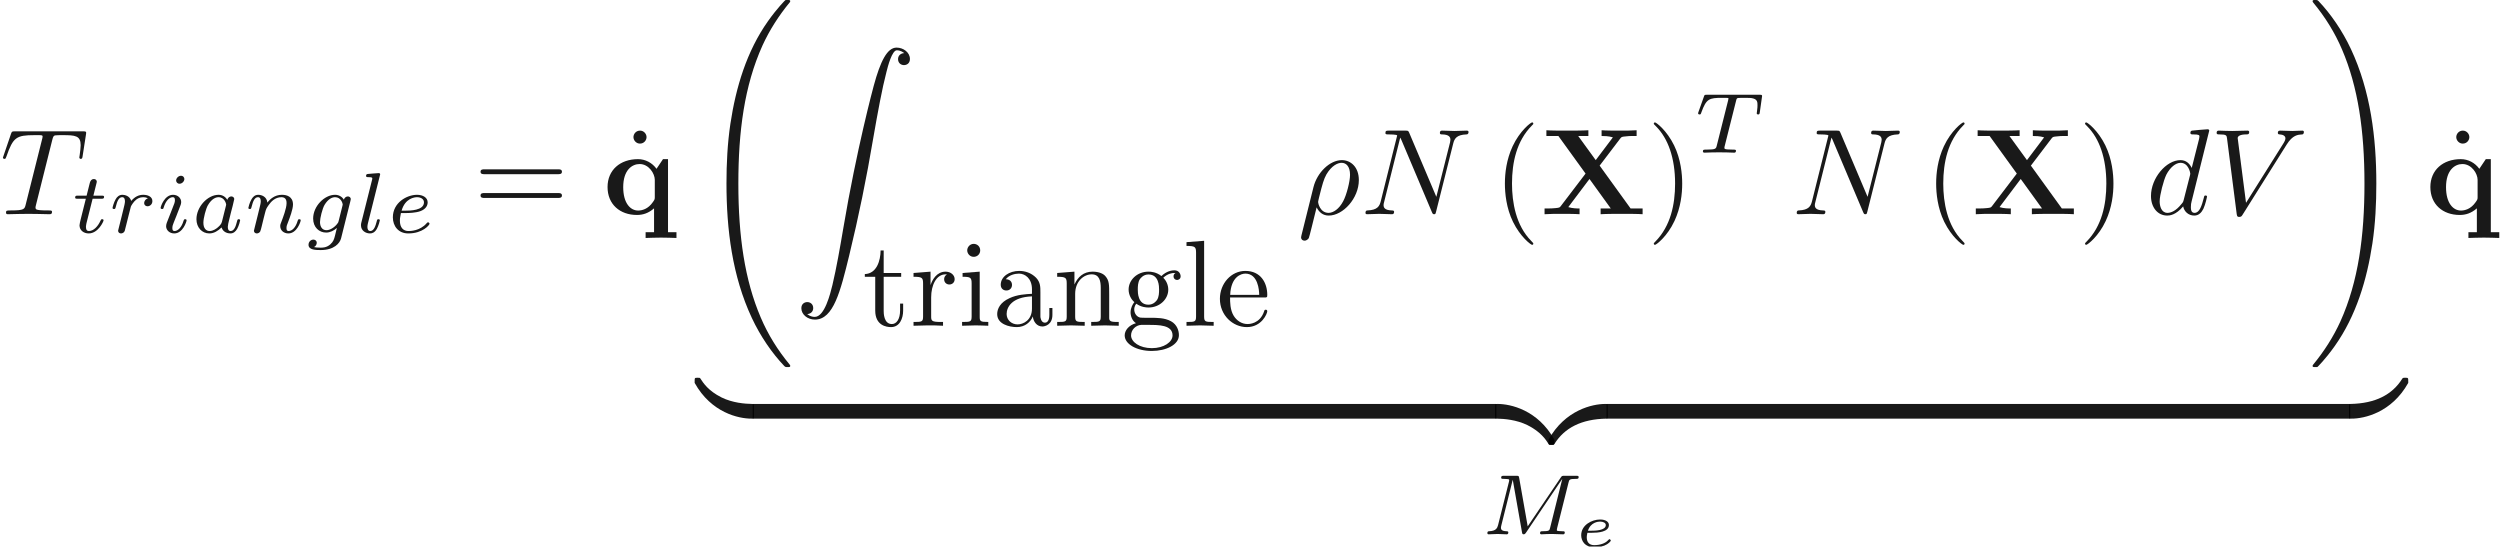 <ns0:svg xmlns:ns0="http://www.w3.org/2000/svg" xmlns:ns1="http://www.w3.org/1999/xlink" height="44.483pt" readme2tex:offset="0" version="1.1" viewBox="38.47 -61.041 203.469 44.483" width="203.469pt" xmlns:readme2tex="http://github.com/leegao/readme2tex/">
<ns0:defs>
<ns0:path d="M1.42 -1.121C1.923 -1.121 2.814 -1.181 2.814 -1.753C2.814 -2.007 2.555 -2.202 2.097 -2.202C1.42 -2.202 0.558 -1.748 0.558 -0.922C0.558 -0.468 0.852 0.055 1.609 0.055C1.704 0.055 2.102 0.055 2.436 -0.075S2.969 -0.433 2.969 -0.488C2.969 -0.528 2.904 -0.603 2.859 -0.603C2.834 -0.603 2.829 -0.598 2.75 -0.518C2.506 -0.244 2.062 -0.115 1.614 -0.115C1.205 -0.115 1.011 -0.369 1.011 -0.742C1.011 -0.792 1.011 -0.922 1.061 -1.121H1.42ZM1.106 -1.29C1.33 -1.983 1.943 -2.032 2.092 -2.032C2.341 -2.032 2.56 -1.933 2.56 -1.748C2.56 -1.29 1.629 -1.29 1.395 -1.29H1.106Z" id="g3-101" />
<ns0:path d="M7.542 29.38C7.542 29.35 7.542 29.33 7.482 29.26C6.526 28.105 5.729 26.829 5.141 25.445C3.836 22.396 3.318 18.829 3.318 14.545C3.318 10.301 3.806 6.575 5.28 3.308C5.858 2.042 6.615 0.867 7.502 -0.209C7.522 -0.239 7.542 -0.259 7.542 -0.299C7.542 -0.399 7.472 -0.399 7.323 -0.399S7.153 -0.399 7.133 -0.379C7.123 -0.369 6.506 0.229 5.729 1.325C3.995 3.776 3.118 6.705 2.67 9.674C2.431 11.278 2.351 12.912 2.351 14.535C2.351 18.262 2.819 22.067 4.413 25.474C5.121 26.989 6.067 28.354 7.054 29.39C7.143 29.469 7.153 29.479 7.323 29.479C7.472 29.479 7.542 29.479 7.542 29.38Z" id="g5-32" />
<ns0:path d="M5.529 14.545C5.529 10.819 5.061 7.014 3.467 3.606C2.76 2.092 1.813 0.727 0.827 -0.309C0.737 -0.389 0.727 -0.399 0.558 -0.399C0.418 -0.399 0.339 -0.399 0.339 -0.299C0.339 -0.259 0.379 -0.209 0.399 -0.179C1.355 0.976 2.152 2.252 2.74 3.636C4.045 6.685 4.563 10.252 4.563 14.535C4.563 18.78 4.075 22.506 2.6 25.773C2.022 27.039 1.265 28.214 0.379 29.29C0.369 29.31 0.339 29.35 0.339 29.38C0.339 29.479 0.418 29.479 0.558 29.479C0.707 29.479 0.727 29.479 0.747 29.46C0.757 29.45 1.375 28.852 2.152 27.756C3.885 25.305 4.762 22.376 5.21 19.407C5.45 17.803 5.529 16.169 5.529 14.545Z" id="g5-33" />
<ns0:path d="M1.036 21.689C1.355 21.669 1.524 21.45 1.524 21.2C1.524 20.872 1.275 20.712 1.046 20.712C0.807 20.712 0.558 20.862 0.558 21.21C0.558 21.719 1.056 22.137 1.664 22.137C3.178 22.137 3.746 19.806 4.453 16.917C5.22 13.768 5.868 10.59 6.406 7.392C6.775 5.27 7.143 3.278 7.482 1.993C7.601 1.504 7.94 0.219 8.329 0.219C8.638 0.219 8.887 0.408 8.927 0.448C8.598 0.468 8.428 0.687 8.428 0.936C8.428 1.265 8.677 1.425 8.907 1.425C9.146 1.425 9.395 1.275 9.395 0.927C9.395 0.389 8.857 0 8.309 0C7.552 0 6.994 1.086 6.446 3.118C6.416 3.228 5.061 8.229 3.965 14.745C3.706 16.269 3.417 17.933 3.088 19.318C2.909 20.045 2.451 21.918 1.644 21.918C1.285 21.918 1.046 21.689 1.036 21.689Z" id="g5-90" />
<ns0:path d="M4.583 -0.917C4.583 -1.186 4.583 -1.196 4.374 -1.196C3.357 -1.196 1.116 -0.717 -0.239 1.714V1.873C-0.239 2.122 -0.229 2.132 0 2.132C0.189 2.132 0.199 2.122 0.249 2.052C1.066 0.747 2.441 0.04 4.463 0C4.583 0 4.583 -0.07 4.583 -0.279V-0.917Z" id="g5-122" />
<ns0:path d="M4.722 1.714C3.367 -0.727 1.126 -1.196 0.11 -1.196C-0.1 -1.196 -0.1 -1.186 -0.1 -0.917V-0.279C-0.1 -0.05 -0.1 0 0.04 0C0.648 0.01 1.634 0.09 2.531 0.528C3.606 1.066 4.015 1.694 4.264 2.082C4.294 2.132 4.354 2.132 4.483 2.132C4.712 2.132 4.722 2.122 4.722 1.873V1.714Z" id="g5-123" />
<ns0:path d="M4.583 -0.917C4.583 -1.146 4.583 -1.196 4.443 -1.196C3.836 -1.205 2.849 -1.285 1.953 -1.724C0.877 -2.262 0.468 -2.889 0.219 -3.278C0.189 -3.328 0.13 -3.328 0 -3.328C-0.229 -3.328 -0.239 -3.318 -0.239 -3.068V-2.909C1.116 -0.468 3.357 0 4.374 0C4.583 0 4.583 -0.01 4.583 -0.279V-0.917Z" id="g5-124" />
<ns0:path d="M4.722 -3.068C4.722 -3.318 4.712 -3.328 4.483 -3.328C4.294 -3.328 4.284 -3.318 4.234 -3.248C3.417 -1.943 2.042 -1.235 0.02 -1.196C-0.1 -1.196 -0.1 -1.126 -0.1 -0.917V-0.279C-0.1 -0.01 -0.1 0 0.11 0C1.126 0 3.367 -0.478 4.722 -2.909V-3.068Z" id="g5-125" />
<ns0:path d="M4.822 -3.955L6.496 -6.157C6.605 -6.296 6.615 -6.306 6.964 -6.336C7.203 -6.366 7.263 -6.366 7.542 -6.366H7.831V-6.834C7.412 -6.804 6.924 -6.804 6.496 -6.804C6.107 -6.804 5.34 -6.804 4.981 -6.834V-6.366C5.161 -6.366 5.549 -6.366 5.898 -6.257C5.888 -6.237 5.838 -6.177 5.818 -6.147L4.503 -4.403L3.078 -6.366H3.905V-6.834C3.497 -6.804 2.55 -6.804 2.102 -6.804C1.704 -6.804 0.837 -6.804 0.488 -6.834V-6.366H1.465L3.676 -3.308L1.664 -0.667C1.574 -0.548 1.554 -0.528 1.235 -0.498C1.036 -0.478 0.827 -0.468 0.628 -0.468H0.339V0C0.757 -0.03 1.245 -0.03 1.674 -0.03C2.062 -0.03 2.829 -0.03 3.188 0V-0.468C3.009 -0.468 2.62 -0.468 2.271 -0.578C2.281 -0.598 2.331 -0.658 2.351 -0.687L3.995 -2.869L5.729 -0.468H4.902V0C5.31 -0.03 6.257 -0.03 6.705 -0.03C7.103 -0.03 7.97 -0.03 8.319 0V-0.468H7.342L4.822 -3.955Z" id="g0-88" />
<ns0:path d="M4.224 -1.415C4.224 -1.235 4.224 -1.205 4.075 -0.996C3.676 -0.408 3.168 -0.299 2.869 -0.299C2.252 -0.299 1.654 -0.877 1.654 -2.202C1.654 -3.616 2.391 -4.085 2.989 -4.085C3.746 -4.085 4.224 -3.298 4.224 -2.8V-1.415ZM4.364 -3.696C4.015 -4.184 3.457 -4.483 2.859 -4.483C1.405 -4.483 0.379 -3.597 0.379 -2.212C0.379 -0.807 1.385 0.06 2.77 0.06C3.258 0.06 3.706 -0.08 4.164 -0.478V1.465H3.477V1.933C3.756 1.923 4.354 1.903 4.732 1.903C5.121 1.903 5.709 1.923 5.988 1.933V1.465H5.3V-4.483H4.892L4.364 -3.696Z" id="g0-113" />
<ns0:path d="M3.298 2.391C3.298 2.361 3.298 2.341 3.128 2.172C1.883 0.917 1.564 -0.966 1.564 -2.491C1.564 -4.224 1.943 -5.958 3.168 -7.203C3.298 -7.323 3.298 -7.342 3.298 -7.372C3.298 -7.442 3.258 -7.472 3.198 -7.472C3.098 -7.472 2.202 -6.795 1.614 -5.529C1.106 -4.433 0.986 -3.328 0.986 -2.491C0.986 -1.714 1.096 -0.508 1.644 0.618C2.242 1.843 3.098 2.491 3.198 2.491C3.258 2.491 3.298 2.461 3.298 2.391Z" id="g4-40" />
<ns0:path d="M2.879 -2.491C2.879 -3.268 2.77 -4.473 2.222 -5.599C1.624 -6.824 0.767 -7.472 0.667 -7.472C0.608 -7.472 0.568 -7.432 0.568 -7.372C0.568 -7.342 0.568 -7.323 0.757 -7.143C1.733 -6.157 2.301 -4.573 2.301 -2.491C2.301 -0.787 1.933 0.966 0.697 2.222C0.568 2.341 0.568 2.361 0.568 2.391C0.568 2.451 0.608 2.491 0.667 2.491C0.767 2.491 1.664 1.813 2.252 0.548C2.76 -0.548 2.879 -1.654 2.879 -2.491Z" id="g4-41" />
<ns0:path d="M6.844 -3.258C6.994 -3.258 7.183 -3.258 7.183 -3.457S6.994 -3.656 6.854 -3.656H0.887C0.747 -3.656 0.558 -3.656 0.558 -3.457S0.747 -3.258 0.897 -3.258H6.844ZM6.854 -1.325C6.994 -1.325 7.183 -1.325 7.183 -1.524S6.994 -1.724 6.844 -1.724H0.897C0.747 -1.724 0.558 -1.724 0.558 -1.524S0.747 -1.325 0.887 -1.325H6.854Z" id="g4-61" />
<ns0:path d="M1.913 -6.137C1.913 -6.406 1.684 -6.665 1.385 -6.665C1.046 -6.665 0.847 -6.386 0.847 -6.137C0.847 -5.868 1.076 -5.609 1.375 -5.609C1.714 -5.609 1.913 -5.888 1.913 -6.137Z" id="g4-95" />
<ns0:path d="M3.318 -0.757C3.357 -0.359 3.626 0.06 4.095 0.06C4.304 0.06 4.912 -0.08 4.912 -0.887V-1.445H4.663V-0.887C4.663 -0.309 4.413 -0.249 4.304 -0.249C3.975 -0.249 3.935 -0.697 3.935 -0.747V-2.74C3.935 -3.158 3.935 -3.547 3.577 -3.915C3.188 -4.304 2.69 -4.463 2.212 -4.463C1.395 -4.463 0.707 -3.995 0.707 -3.337C0.707 -3.039 0.907 -2.869 1.166 -2.869C1.445 -2.869 1.624 -3.068 1.624 -3.328C1.624 -3.447 1.574 -3.776 1.116 -3.786C1.385 -4.134 1.873 -4.244 2.192 -4.244C2.68 -4.244 3.248 -3.856 3.248 -2.969V-2.6C2.74 -2.57 2.042 -2.54 1.415 -2.242C0.667 -1.903 0.418 -1.385 0.418 -0.946C0.418 -0.139 1.385 0.11 2.012 0.11C2.67 0.11 3.128 -0.289 3.318 -0.757ZM3.248 -2.391V-1.395C3.248 -0.448 2.531 -0.11 2.082 -0.11C1.594 -0.11 1.186 -0.458 1.186 -0.956C1.186 -1.504 1.604 -2.331 3.248 -2.391Z" id="g4-97" />
<ns0:path d="M1.116 -2.511C1.176 -3.995 2.012 -4.244 2.351 -4.244C3.377 -4.244 3.477 -2.899 3.477 -2.511H1.116ZM1.106 -2.301H3.885C4.105 -2.301 4.134 -2.301 4.134 -2.511C4.134 -3.497 3.597 -4.463 2.351 -4.463C1.196 -4.463 0.279 -3.437 0.279 -2.192C0.279 -0.857 1.325 0.11 2.471 0.11C3.686 0.11 4.134 -0.996 4.134 -1.186C4.134 -1.285 4.055 -1.305 4.005 -1.305C3.915 -1.305 3.895 -1.245 3.875 -1.166C3.527 -0.139 2.63 -0.139 2.531 -0.139C2.032 -0.139 1.634 -0.438 1.405 -0.807C1.106 -1.285 1.106 -1.943 1.106 -2.301Z" id="g4-101" />
<ns0:path d="M2.212 -1.714C1.345 -1.714 1.345 -2.71 1.345 -2.939C1.345 -3.208 1.355 -3.527 1.504 -3.776C1.584 -3.895 1.813 -4.174 2.212 -4.174C3.078 -4.174 3.078 -3.178 3.078 -2.949C3.078 -2.68 3.068 -2.361 2.919 -2.112C2.839 -1.993 2.61 -1.714 2.212 -1.714ZM1.056 -1.325C1.056 -1.365 1.056 -1.594 1.225 -1.793C1.614 -1.514 2.022 -1.484 2.212 -1.484C3.138 -1.484 3.826 -2.172 3.826 -2.939C3.826 -3.308 3.666 -3.676 3.417 -3.905C3.776 -4.244 4.134 -4.294 4.314 -4.294C4.334 -4.294 4.384 -4.294 4.413 -4.284C4.304 -4.244 4.254 -4.134 4.254 -4.015C4.254 -3.846 4.384 -3.726 4.543 -3.726C4.643 -3.726 4.832 -3.796 4.832 -4.025C4.832 -4.194 4.712 -4.513 4.324 -4.513C4.125 -4.513 3.686 -4.453 3.268 -4.045C2.849 -4.374 2.431 -4.403 2.212 -4.403C1.285 -4.403 0.598 -3.716 0.598 -2.949C0.598 -2.511 0.817 -2.132 1.066 -1.923C0.936 -1.773 0.757 -1.445 0.757 -1.096C0.757 -0.787 0.887 -0.408 1.196 -0.209C0.598 -0.04 0.279 0.389 0.279 0.787C0.279 1.504 1.265 2.052 2.481 2.052C3.656 2.052 4.692 1.544 4.692 0.767C4.692 0.418 4.553 -0.09 4.045 -0.369C3.517 -0.648 2.939 -0.648 2.331 -0.648C2.082 -0.648 1.654 -0.648 1.584 -0.658C1.265 -0.697 1.056 -1.006 1.056 -1.325ZM2.491 1.823C1.484 1.823 0.797 1.315 0.797 0.787C0.797 0.329 1.176 -0.04 1.614 -0.07H2.202C3.059 -0.07 4.174 -0.07 4.174 0.787C4.174 1.325 3.467 1.823 2.491 1.823Z" id="g4-103" />
<ns0:path d="M1.763 -4.403L0.369 -4.294V-3.985C1.016 -3.985 1.106 -3.925 1.106 -3.437V-0.757C1.106 -0.309 0.996 -0.309 0.329 -0.309V0C0.648 -0.01 1.186 -0.03 1.425 -0.03C1.773 -0.03 2.122 -0.01 2.461 0V-0.309C1.803 -0.309 1.763 -0.359 1.763 -0.747V-4.403ZM1.803 -6.137C1.803 -6.456 1.554 -6.665 1.275 -6.665C0.966 -6.665 0.747 -6.396 0.747 -6.137C0.747 -5.868 0.966 -5.609 1.275 -5.609C1.554 -5.609 1.803 -5.818 1.803 -6.137Z" id="g4-105" />
<ns0:path d="M1.763 -6.914L0.329 -6.804V-6.496C1.026 -6.496 1.106 -6.426 1.106 -5.938V-0.757C1.106 -0.309 0.996 -0.309 0.329 -0.309V0C0.658 -0.01 1.186 -0.03 1.435 -0.03S2.172 -0.01 2.54 0V-0.309C1.873 -0.309 1.763 -0.309 1.763 -0.757V-6.914Z" id="g4-108" />
<ns0:path d="M1.096 -3.427V-0.757C1.096 -0.309 0.986 -0.309 0.319 -0.309V0C0.667 -0.01 1.176 -0.03 1.445 -0.03C1.704 -0.03 2.222 -0.01 2.56 0V-0.309C1.893 -0.309 1.783 -0.309 1.783 -0.757V-2.59C1.783 -3.626 2.491 -4.184 3.128 -4.184C3.756 -4.184 3.866 -3.646 3.866 -3.078V-0.757C3.866 -0.309 3.756 -0.309 3.088 -0.309V0C3.437 -0.01 3.945 -0.03 4.214 -0.03C4.473 -0.03 4.991 -0.01 5.33 0V-0.309C4.812 -0.309 4.563 -0.309 4.553 -0.608V-2.511C4.553 -3.367 4.553 -3.676 4.244 -4.035C4.105 -4.204 3.776 -4.403 3.198 -4.403C2.471 -4.403 2.002 -3.975 1.724 -3.357V-4.403L0.319 -4.294V-3.985C1.016 -3.985 1.096 -3.915 1.096 -3.427Z" id="g4-110" />
<ns0:path d="M1.664 -3.308V-4.403L0.279 -4.294V-3.985C0.976 -3.985 1.056 -3.915 1.056 -3.427V-0.757C1.056 -0.309 0.946 -0.309 0.279 -0.309V0C0.667 -0.01 1.136 -0.03 1.415 -0.03C1.813 -0.03 2.281 -0.03 2.68 0V-0.309H2.471C1.733 -0.309 1.714 -0.418 1.714 -0.777V-2.311C1.714 -3.298 2.132 -4.184 2.889 -4.184C2.959 -4.184 2.979 -4.184 2.999 -4.174C2.969 -4.164 2.77 -4.045 2.77 -3.786C2.77 -3.507 2.979 -3.357 3.198 -3.357C3.377 -3.357 3.626 -3.477 3.626 -3.796S3.318 -4.403 2.889 -4.403C2.162 -4.403 1.803 -3.736 1.664 -3.308Z" id="g4-114" />
<ns0:path d="M1.724 -3.985H3.148V-4.294H1.724V-6.127H1.474C1.465 -5.31 1.166 -4.244 0.189 -4.204V-3.985H1.036V-1.235C1.036 -0.01 1.963 0.11 2.321 0.11C3.029 0.11 3.308 -0.598 3.308 -1.235V-1.803H3.059V-1.255C3.059 -0.518 2.76 -0.139 2.391 -0.139C1.724 -0.139 1.724 -1.046 1.724 -1.215V-3.985Z" id="g4-116" />
<ns0:path d="M7.12 -4.198C7.183 -4.456 7.197 -4.512 7.713 -4.512C7.86 -4.512 7.95 -4.512 7.95 -4.659C7.95 -4.763 7.867 -4.763 7.741 -4.763H6.793C6.59 -4.763 6.583 -4.756 6.493 -4.624L3.801 -0.649L3.11 -4.575C3.075 -4.756 3.075 -4.763 2.866 -4.763H1.869C1.73 -4.763 1.639 -4.763 1.639 -4.61C1.639 -4.512 1.723 -4.512 1.876 -4.512C1.988 -4.512 2.015 -4.512 2.141 -4.498C2.28 -4.484 2.294 -4.47 2.294 -4.4C2.294 -4.394 2.294 -4.352 2.267 -4.247L1.388 -0.746C1.325 -0.509 1.22 -0.272 0.663 -0.251C0.607 -0.251 0.516 -0.244 0.516 -0.098C0.516 -0.091 0.523 0 0.621 0C0.83 0 1.123 -0.028 1.346 -0.028C1.513 -0.028 1.918 0 2.085 0C2.12 0 2.225 0 2.225 -0.153C2.225 -0.244 2.134 -0.251 2.071 -0.251C1.625 -0.265 1.625 -0.446 1.625 -0.544C1.625 -0.572 1.625 -0.607 1.653 -0.718L2.58 -4.428H2.587L3.333 -0.188C3.354 -0.063 3.368 0 3.473 0C3.571 0 3.626 -0.077 3.675 -0.153L6.604 -4.498L6.611 -4.491L5.628 -0.544C5.572 -0.307 5.558 -0.251 5.014 -0.251C4.889 -0.251 4.805 -0.251 4.805 -0.098C4.805 -0.091 4.805 0 4.917 0C5.049 0 5.209 -0.021 5.349 -0.021S5.649 -0.028 5.788 -0.028C5.984 -0.028 6.479 0 6.674 0C6.716 0 6.82 0 6.82 -0.153C6.82 -0.251 6.737 -0.251 6.597 -0.251C6.59 -0.251 6.458 -0.251 6.332 -0.265C6.172 -0.279 6.172 -0.3 6.172 -0.37C6.172 -0.411 6.193 -0.481 6.2 -0.523L7.12 -4.198Z" id="g2-77" />
<ns0:path d="M3.389 -4.219C3.438 -4.421 3.452 -4.442 3.605 -4.456C3.64 -4.463 3.884 -4.463 4.024 -4.463C4.449 -4.463 4.631 -4.463 4.805 -4.407C5.119 -4.31 5.133 -4.108 5.133 -3.857C5.133 -3.745 5.133 -3.654 5.084 -3.292L5.07 -3.215C5.07 -3.145 5.119 -3.11 5.189 -3.11C5.293 -3.11 5.307 -3.173 5.321 -3.285L5.509 -4.617C5.509 -4.714 5.426 -4.714 5.3 -4.714H1.011C0.837 -4.714 0.823 -4.714 0.774 -4.568L0.335 -3.333C0.328 -3.306 0.3 -3.243 0.3 -3.208C0.3 -3.18 0.314 -3.11 0.418 -3.11C0.509 -3.11 0.523 -3.145 0.565 -3.278C0.969 -4.394 1.2 -4.463 2.26 -4.463H2.552C2.762 -4.463 2.769 -4.456 2.769 -4.394C2.769 -4.387 2.769 -4.352 2.741 -4.247L1.82 -0.579C1.757 -0.321 1.736 -0.251 1.004 -0.251C0.753 -0.251 0.69 -0.251 0.69 -0.098C0.69 -0.077 0.704 0 0.809 0C1.004 0 1.213 -0.021 1.409 -0.021S1.813 -0.028 2.008 -0.028S2.441 -0.028 2.636 -0.021C2.824 -0.014 3.034 0 3.222 0C3.278 0 3.382 0 3.382 -0.153C3.382 -0.251 3.313 -0.251 3.096 -0.251C2.964 -0.251 2.824 -0.258 2.692 -0.265C2.455 -0.286 2.441 -0.314 2.441 -0.398C2.441 -0.446 2.441 -0.46 2.469 -0.558L3.389 -4.219Z" id="g2-84" />
<ns0:path d="M2.943 -2.664C2.797 -2.894 2.559 -3.075 2.225 -3.075C1.332 -3.075 0.425 -2.092 0.425 -1.088C0.425 -0.411 0.879 0.07 1.478 0.07C1.855 0.07 2.19 -0.146 2.469 -0.418C2.601 0 3.006 0.07 3.187 0.07C3.438 0.07 3.612 -0.084 3.738 -0.3C3.891 -0.572 3.982 -0.969 3.982 -0.997C3.982 -1.088 3.891 -1.088 3.87 -1.088C3.773 -1.088 3.766 -1.06 3.717 -0.872C3.633 -0.537 3.501 -0.126 3.208 -0.126C3.027 -0.126 2.978 -0.279 2.978 -0.467C2.978 -0.586 3.034 -0.837 3.082 -1.018C3.131 -1.206 3.201 -1.492 3.236 -1.646L3.375 -2.176C3.417 -2.357 3.501 -2.685 3.501 -2.72C3.501 -2.873 3.375 -2.943 3.264 -2.943C3.145 -2.943 2.985 -2.859 2.943 -2.664ZM2.497 -0.872C2.448 -0.676 2.294 -0.537 2.141 -0.404C2.078 -0.349 1.799 -0.126 1.499 -0.126C1.241 -0.126 0.99 -0.307 0.99 -0.802C0.99 -1.172 1.193 -1.939 1.353 -2.218C1.674 -2.776 2.029 -2.88 2.225 -2.88C2.713 -2.88 2.845 -2.35 2.845 -2.273C2.845 -2.246 2.831 -2.197 2.824 -2.176L2.497 -0.872Z" id="g2-97" />
<ns0:path d="M1.562 -1.59C1.757 -1.59 2.308 -1.604 2.685 -1.736C3.201 -1.918 3.299 -2.253 3.299 -2.462C3.299 -2.845 2.915 -3.075 2.434 -3.075C1.597 -3.075 0.467 -2.434 0.467 -1.241C0.467 -0.537 0.907 0.07 1.723 0.07C2.901 0.07 3.452 -0.621 3.452 -0.718C3.452 -0.76 3.389 -0.837 3.333 -0.837C3.292 -0.837 3.278 -0.823 3.222 -0.767C2.678 -0.126 1.862 -0.126 1.736 -0.126C1.318 -0.126 1.039 -0.404 1.039 -0.969C1.039 -1.067 1.039 -1.206 1.123 -1.59H1.562ZM1.179 -1.785C1.465 -2.797 2.239 -2.88 2.434 -2.88C2.741 -2.88 2.999 -2.727 2.999 -2.462C2.999 -1.785 1.82 -1.785 1.52 -1.785H1.179Z" id="g2-101" />
<ns0:path d="M3.71 -2.573C3.738 -2.678 3.738 -2.713 3.738 -2.72C3.738 -2.873 3.612 -2.943 3.501 -2.943C3.34 -2.943 3.208 -2.81 3.18 -2.678C3.062 -2.866 2.824 -3.075 2.462 -3.075C1.59 -3.075 0.676 -2.141 0.676 -1.144C0.676 -0.425 1.165 0 1.736 0C2.057 0 2.364 -0.16 2.608 -0.377L2.455 0.251C2.378 0.544 2.329 0.732 2.064 0.969C1.757 1.227 1.458 1.227 1.283 1.227C0.962 1.227 0.872 1.206 0.746 1.179C0.921 1.095 0.969 0.928 0.969 0.83C0.969 0.663 0.837 0.572 0.697 0.572C0.502 0.572 0.3 0.732 0.3 0.997C0.3 1.416 0.9 1.423 1.29 1.423C2.385 1.423 2.852 0.865 2.95 0.467L3.71 -2.573ZM2.748 -0.928C2.72 -0.823 2.72 -0.809 2.601 -0.669C2.357 -0.377 2.022 -0.195 1.757 -0.195C1.402 -0.195 1.234 -0.495 1.234 -0.858C1.234 -1.165 1.423 -1.946 1.604 -2.253C1.897 -2.741 2.225 -2.88 2.462 -2.88C2.95 -2.88 3.082 -2.357 3.082 -2.287C3.082 -2.273 3.082 -2.26 3.062 -2.183L2.748 -0.928Z" id="g2-103" />
<ns0:path d="M2.26 -4.359C2.26 -4.47 2.176 -4.624 1.981 -4.624C1.792 -4.624 1.59 -4.442 1.59 -4.24C1.59 -4.122 1.681 -3.975 1.869 -3.975C2.071 -3.975 2.26 -4.17 2.26 -4.359ZM0.837 -0.816C0.809 -0.725 0.774 -0.642 0.774 -0.523C0.774 -0.195 1.053 0.07 1.437 0.07C2.134 0.07 2.441 -0.893 2.441 -0.997C2.441 -1.088 2.35 -1.088 2.329 -1.088C2.232 -1.088 2.225 -1.046 2.197 -0.969C2.036 -0.411 1.73 -0.126 1.458 -0.126C1.318 -0.126 1.283 -0.216 1.283 -0.37C1.283 -0.53 1.332 -0.663 1.395 -0.816C1.465 -1.004 1.541 -1.193 1.618 -1.374C1.681 -1.541 1.932 -2.176 1.96 -2.26C1.981 -2.329 2.001 -2.413 2.001 -2.483C2.001 -2.81 1.723 -3.075 1.339 -3.075C0.649 -3.075 0.328 -2.127 0.328 -2.008C0.328 -1.918 0.425 -1.918 0.446 -1.918C0.544 -1.918 0.551 -1.953 0.572 -2.029C0.753 -2.629 1.06 -2.88 1.318 -2.88C1.43 -2.88 1.492 -2.824 1.492 -2.636C1.492 -2.476 1.451 -2.371 1.276 -1.939L0.837 -0.816Z" id="g2-105" />
<ns0:path d="M1.967 -4.631C1.974 -4.645 1.995 -4.735 1.995 -4.742C1.995 -4.777 1.967 -4.84 1.883 -4.84C1.743 -4.84 1.165 -4.784 0.99 -4.77C0.941 -4.763 0.844 -4.756 0.844 -4.61C0.844 -4.512 0.941 -4.512 1.018 -4.512C1.353 -4.512 1.353 -4.463 1.353 -4.407C1.353 -4.359 1.339 -4.317 1.325 -4.254L0.46 -0.809C0.439 -0.739 0.432 -0.663 0.432 -0.593C0.432 -0.146 0.83 0.07 1.165 0.07C1.332 0.07 1.541 0.014 1.723 -0.3C1.869 -0.558 1.967 -0.969 1.967 -0.997C1.967 -1.088 1.876 -1.088 1.855 -1.088C1.757 -1.088 1.743 -1.046 1.716 -0.921C1.625 -0.572 1.492 -0.126 1.193 -0.126C1.004 -0.126 0.955 -0.3 0.955 -0.467C0.955 -0.544 0.976 -0.676 0.997 -0.753L1.967 -4.631Z" id="g2-108" />
<ns0:path d="M0.851 -0.439C0.823 -0.349 0.781 -0.174 0.781 -0.153C0.781 0 0.907 0.07 1.018 0.07C1.144 0.07 1.255 -0.021 1.29 -0.084S1.381 -0.37 1.416 -0.516C1.451 -0.649 1.527 -0.969 1.569 -1.144C1.611 -1.297 1.653 -1.451 1.688 -1.611C1.764 -1.897 1.778 -1.953 1.981 -2.239C2.176 -2.518 2.504 -2.88 3.027 -2.88C3.431 -2.88 3.438 -2.525 3.438 -2.392C3.438 -1.974 3.138 -1.2 3.027 -0.907C2.95 -0.711 2.922 -0.649 2.922 -0.53C2.922 -0.16 3.229 0.07 3.585 0.07C4.282 0.07 4.589 -0.893 4.589 -0.997C4.589 -1.088 4.498 -1.088 4.477 -1.088C4.38 -1.088 4.373 -1.046 4.345 -0.969C4.184 -0.411 3.884 -0.126 3.605 -0.126C3.459 -0.126 3.431 -0.223 3.431 -0.37C3.431 -0.53 3.466 -0.621 3.592 -0.934C3.675 -1.151 3.961 -1.89 3.961 -2.28C3.961 -2.957 3.424 -3.075 3.055 -3.075C2.476 -3.075 2.085 -2.72 1.876 -2.441C1.827 -2.922 1.416 -3.075 1.13 -3.075C0.83 -3.075 0.669 -2.859 0.579 -2.699C0.425 -2.441 0.328 -2.043 0.328 -2.008C0.328 -1.918 0.425 -1.918 0.446 -1.918C0.544 -1.918 0.551 -1.939 0.6 -2.127C0.704 -2.538 0.837 -2.88 1.109 -2.88C1.29 -2.88 1.339 -2.727 1.339 -2.538C1.339 -2.406 1.276 -2.148 1.227 -1.96S1.109 -1.485 1.074 -1.332L0.851 -0.439Z" id="g2-110" />
<ns0:path d="M1.639 -1.409C1.646 -1.451 1.806 -2.078 1.82 -2.113C1.834 -2.169 2.036 -2.518 2.26 -2.685C2.336 -2.741 2.525 -2.88 2.824 -2.88C2.894 -2.88 3.068 -2.873 3.208 -2.783C2.985 -2.72 2.901 -2.525 2.901 -2.399C2.901 -2.246 3.02 -2.141 3.18 -2.141S3.571 -2.273 3.571 -2.566C3.571 -2.929 3.187 -3.075 2.831 -3.075C2.469 -3.075 2.155 -2.929 1.848 -2.58C1.723 -3.006 1.297 -3.075 1.13 -3.075C0.872 -3.075 0.697 -2.915 0.586 -2.72C0.425 -2.448 0.328 -2.043 0.328 -2.008C0.328 -1.918 0.425 -1.918 0.446 -1.918C0.544 -1.918 0.551 -1.939 0.6 -2.127C0.704 -2.552 0.837 -2.88 1.109 -2.88C1.29 -2.88 1.339 -2.727 1.339 -2.538C1.339 -2.406 1.276 -2.148 1.227 -1.96S1.109 -1.485 1.074 -1.332L0.851 -0.439C0.823 -0.349 0.781 -0.174 0.781 -0.153C0.781 0 0.907 0.07 1.018 0.07C1.123 0.07 1.262 0.007 1.318 -0.133C1.332 -0.174 1.409 -0.481 1.451 -0.656L1.639 -1.409Z" id="g2-114" />
<ns0:path d="M1.716 -2.755H2.427C2.559 -2.755 2.65 -2.755 2.65 -2.908C2.65 -3.006 2.559 -3.006 2.441 -3.006H1.778L2.036 -4.038C2.043 -4.073 2.057 -4.108 2.057 -4.135C2.057 -4.261 1.96 -4.359 1.82 -4.359C1.646 -4.359 1.541 -4.24 1.492 -4.059C1.444 -3.884 1.534 -4.219 1.227 -3.006H0.516C0.384 -3.006 0.293 -3.006 0.293 -2.852C0.293 -2.755 0.377 -2.755 0.502 -2.755H1.165L0.753 -1.109C0.711 -0.934 0.649 -0.683 0.649 -0.593C0.649 -0.181 0.997 0.07 1.395 0.07C2.169 0.07 2.608 -0.907 2.608 -0.997S2.518 -1.088 2.497 -1.088C2.413 -1.088 2.406 -1.074 2.35 -0.955C2.155 -0.516 1.799 -0.126 1.416 -0.126C1.269 -0.126 1.172 -0.216 1.172 -0.467C1.172 -0.537 1.2 -0.683 1.213 -0.753L1.716 -2.755Z" id="g2-116" />
<ns0:path d="M0.329 1.724C0.299 1.843 0.299 1.863 0.299 1.883C0.299 2.032 0.408 2.152 0.578 2.152C0.787 2.152 0.907 1.973 0.927 1.943C0.976 1.853 1.295 0.518 1.564 -0.558C1.763 -0.159 2.082 0.11 2.55 0.11C3.716 0.11 5.001 -1.295 5.001 -2.78C5.001 -3.836 4.344 -4.403 3.616 -4.403C2.65 -4.403 1.604 -3.407 1.305 -2.192L0.329 1.724ZM2.54 -0.11C1.843 -0.11 1.684 -0.907 1.684 -0.996C1.684 -1.036 1.733 -1.235 1.763 -1.365C2.042 -2.481 2.142 -2.839 2.361 -3.238C2.79 -3.965 3.288 -4.184 3.597 -4.184C3.965 -4.184 4.284 -3.895 4.284 -3.208C4.284 -2.66 3.995 -1.544 3.726 -1.056C3.397 -0.428 2.919 -0.11 2.54 -0.11Z" id="g1-26" />
<ns0:path d="M7.532 -5.758C7.631 -6.157 7.811 -6.466 8.608 -6.496C8.658 -6.496 8.777 -6.506 8.777 -6.695C8.777 -6.705 8.777 -6.804 8.648 -6.804C8.319 -6.804 7.97 -6.775 7.641 -6.775C7.303 -6.775 6.954 -6.804 6.625 -6.804C6.565 -6.804 6.446 -6.804 6.446 -6.605C6.446 -6.496 6.545 -6.496 6.625 -6.496C7.193 -6.486 7.303 -6.276 7.303 -6.057C7.303 -6.027 7.283 -5.878 7.273 -5.848L6.157 -1.415L3.955 -6.615C3.875 -6.795 3.866 -6.804 3.636 -6.804H2.301C2.102 -6.804 2.012 -6.804 2.012 -6.605C2.012 -6.496 2.102 -6.496 2.291 -6.496C2.341 -6.496 2.969 -6.496 2.969 -6.406L1.634 -1.056C1.534 -0.658 1.365 -0.339 0.558 -0.309C0.498 -0.309 0.389 -0.299 0.389 -0.11C0.389 -0.04 0.438 0 0.518 0C0.837 0 1.186 -0.03 1.514 -0.03C1.853 -0.03 2.212 0 2.54 0C2.59 0 2.72 0 2.72 -0.199C2.72 -0.299 2.63 -0.309 2.521 -0.309C1.943 -0.329 1.863 -0.548 1.863 -0.747C1.863 -0.817 1.873 -0.867 1.903 -0.976L3.218 -6.237C3.258 -6.177 3.258 -6.157 3.308 -6.057L5.788 -0.189C5.858 -0.02 5.888 0 5.978 0C6.087 0 6.087 -0.03 6.137 -0.209L7.532 -5.758Z" id="g1-78" />
<ns0:path d="M4.254 -6.047C4.324 -6.326 4.364 -6.386 4.483 -6.416C4.573 -6.436 4.902 -6.436 5.111 -6.436C6.117 -6.436 6.565 -6.396 6.565 -5.619C6.565 -5.469 6.526 -5.081 6.486 -4.822C6.476 -4.782 6.456 -4.663 6.456 -4.633C6.456 -4.573 6.486 -4.503 6.575 -4.503C6.685 -4.503 6.705 -4.583 6.725 -4.732L6.994 -6.466C7.004 -6.506 7.014 -6.605 7.014 -6.635C7.014 -6.745 6.914 -6.745 6.745 -6.745H1.215C0.976 -6.745 0.966 -6.735 0.897 -6.545L0.299 -4.792C0.289 -4.772 0.239 -4.633 0.239 -4.613C0.239 -4.553 0.289 -4.503 0.359 -4.503C0.458 -4.503 0.468 -4.553 0.528 -4.712C1.066 -6.257 1.325 -6.436 2.8 -6.436H3.188C3.467 -6.436 3.467 -6.396 3.467 -6.316C3.467 -6.257 3.437 -6.137 3.427 -6.107L2.092 -0.787C2.002 -0.418 1.973 -0.309 0.907 -0.309C0.548 -0.309 0.488 -0.309 0.488 -0.12C0.488 0 0.598 0 0.658 0C0.927 0 1.205 -0.02 1.474 -0.02C1.753 -0.02 2.042 -0.03 2.321 -0.03S2.879 -0.02 3.148 -0.02C3.437 -0.02 3.736 0 4.015 0C4.115 0 4.234 0 4.234 -0.199C4.234 -0.309 4.154 -0.309 3.895 -0.309C3.646 -0.309 3.517 -0.309 3.258 -0.329C2.969 -0.359 2.889 -0.389 2.889 -0.548C2.889 -0.558 2.889 -0.608 2.929 -0.757L4.254 -6.047Z" id="g1-84" />
<ns0:path d="M6.257 -5.669C6.745 -6.446 7.163 -6.476 7.532 -6.496C7.651 -6.506 7.661 -6.675 7.661 -6.685C7.661 -6.765 7.611 -6.804 7.532 -6.804C7.273 -6.804 6.984 -6.775 6.715 -6.775C6.386 -6.775 6.047 -6.804 5.729 -6.804C5.669 -6.804 5.539 -6.804 5.539 -6.615C5.539 -6.506 5.629 -6.496 5.699 -6.496C5.968 -6.476 6.157 -6.376 6.157 -6.167C6.157 -6.017 6.007 -5.798 6.007 -5.788L2.949 -0.927L2.271 -6.197C2.271 -6.366 2.501 -6.496 2.959 -6.496C3.098 -6.496 3.208 -6.496 3.208 -6.695C3.208 -6.785 3.128 -6.804 3.068 -6.804C2.67 -6.804 2.242 -6.775 1.833 -6.775C1.654 -6.775 1.465 -6.785 1.285 -6.785S0.917 -6.804 0.747 -6.804C0.677 -6.804 0.558 -6.804 0.558 -6.615C0.558 -6.496 0.648 -6.496 0.807 -6.496C1.365 -6.496 1.375 -6.406 1.405 -6.157L2.192 -0.01C2.222 0.189 2.262 0.219 2.391 0.219C2.55 0.219 2.59 0.169 2.67 0.04L6.257 -5.669Z" id="g1-86" />
<ns0:path d="M5.141 -6.804C5.141 -6.814 5.141 -6.914 5.011 -6.914C4.862 -6.914 3.915 -6.824 3.746 -6.804C3.666 -6.795 3.606 -6.745 3.606 -6.615C3.606 -6.496 3.696 -6.496 3.846 -6.496C4.324 -6.496 4.344 -6.426 4.344 -6.326L4.314 -6.127L3.716 -3.766C3.537 -4.134 3.248 -4.403 2.8 -4.403C1.634 -4.403 0.399 -2.939 0.399 -1.484C0.399 -0.548 0.946 0.11 1.724 0.11C1.923 0.11 2.421 0.07 3.019 -0.638C3.098 -0.219 3.447 0.11 3.925 0.11C4.274 0.11 4.503 -0.12 4.663 -0.438C4.832 -0.797 4.961 -1.405 4.961 -1.425C4.961 -1.524 4.872 -1.524 4.842 -1.524C4.742 -1.524 4.732 -1.484 4.702 -1.345C4.533 -0.697 4.354 -0.11 3.945 -0.11C3.676 -0.11 3.646 -0.369 3.646 -0.568C3.646 -0.807 3.666 -0.877 3.706 -1.046L5.141 -6.804ZM3.068 -1.186C3.019 -1.006 3.019 -0.986 2.869 -0.817C2.431 -0.269 2.022 -0.11 1.743 -0.11C1.245 -0.11 1.106 -0.658 1.106 -1.046C1.106 -1.544 1.425 -2.77 1.654 -3.228C1.963 -3.816 2.411 -4.184 2.809 -4.184C3.457 -4.184 3.597 -3.367 3.597 -3.308S3.577 -3.188 3.567 -3.138L3.068 -1.186Z" id="g1-100" />
</ns0:defs>
<ns0:g fill-opacity="0.9" id="page1">
<ns0:use x="38.47" y="-43.606" ns1:href="#g1-84" />
<ns0:use x="44.292" y="-42.112" ns1:href="#g2-116" />
<ns0:use x="47.301" y="-42.112" ns1:href="#g2-114" />
<ns0:use x="51.215" y="-42.112" ns1:href="#g2-105" />
<ns0:use x="54.033" y="-42.112" ns1:href="#g2-97" />
<ns0:use x="58.355" y="-42.112" ns1:href="#g2-110" />
<ns0:use x="63.28" y="-42.112" ns1:href="#g2-103" />
<ns0:use x="67.417" y="-42.112" ns1:href="#g2-108" />
<ns0:use x="69.977" y="-42.112" ns1:href="#g2-101" />
<ns0:use x="77.022" y="-43.606" ns1:href="#g4-61" />
<ns0:use x="89.178" y="-43.745" ns1:href="#g4-95" />
<ns0:use x="87.538" y="-43.606" ns1:href="#g0-113" />
<ns0:use x="95.245" y="-60.643" ns1:href="#g5-32" />
<ns0:use x="103.132" y="-57.167" ns1:href="#g5-90" />
<ns0:use x="108.667" y="-34.529" ns1:href="#g4-116" />
<ns0:use x="112.541" y="-34.529" ns1:href="#g4-114" />
<ns0:use x="116.443" y="-34.529" ns1:href="#g4-105" />
<ns0:use x="119.211" y="-34.529" ns1:href="#g4-97" />
<ns0:use x="124.192" y="-34.529" ns1:href="#g4-110" />
<ns0:use x="129.727" y="-34.529" ns1:href="#g4-103" />
<ns0:use x="134.708" y="-34.529" ns1:href="#g4-108" />
<ns0:use x="137.476" y="-34.529" ns1:href="#g4-101" />
<ns0:use x="144.062" y="-43.606" ns1:href="#g1-26" />
<ns0:use x="149.213" y="-43.606" ns1:href="#g1-78" />
<ns0:use x="159.964" y="-43.606" ns1:href="#g4-40" />
<ns0:use x="163.839" y="-43.606" ns1:href="#g0-88" />
<ns0:use x="172.501" y="-43.606" ns1:href="#g4-41" />
<ns0:use x="176.375" y="-48.615" ns1:href="#g2-84" />
<ns0:use x="184.311" y="-43.606" ns1:href="#g1-78" />
<ns0:use x="195.063" y="-43.606" ns1:href="#g4-40" />
<ns0:use x="198.937" y="-43.606" ns1:href="#g0-88" />
<ns0:use x="207.599" y="-43.606" ns1:href="#g4-41" />
<ns0:use x="213.134" y="-43.606" ns1:href="#g1-100" />
<ns0:use x="218.319" y="-43.606" ns1:href="#g1-86" />
<ns0:use x="226.345" y="-60.643" ns1:href="#g5-33" />
<ns0:use x="95.245" y="-26.969" ns1:href="#g5-124" />
<ns0:rect height="1.195" width="60.527" x="99.728" y="-28.164" />
<ns0:use x="160.255" y="-26.969" ns1:href="#g5-123" />
<ns0:use x="164.738" y="-26.969" ns1:href="#g5-122" />
<ns0:rect height="1.195" width="60.527" x="169.222" y="-28.164" />
<ns0:use x="229.749" y="-26.969" ns1:href="#g5-125" />
<ns0:use x="159.005" y="-17.554" ns1:href="#g2-77" />
<ns0:use x="166.602" y="-16.558" ns1:href="#g3-101" />
<ns0:use x="237.532" y="-43.745" ns1:href="#g4-95" />
<ns0:use x="235.892" y="-43.606" ns1:href="#g0-113" />
</ns0:g>
</ns0:svg>